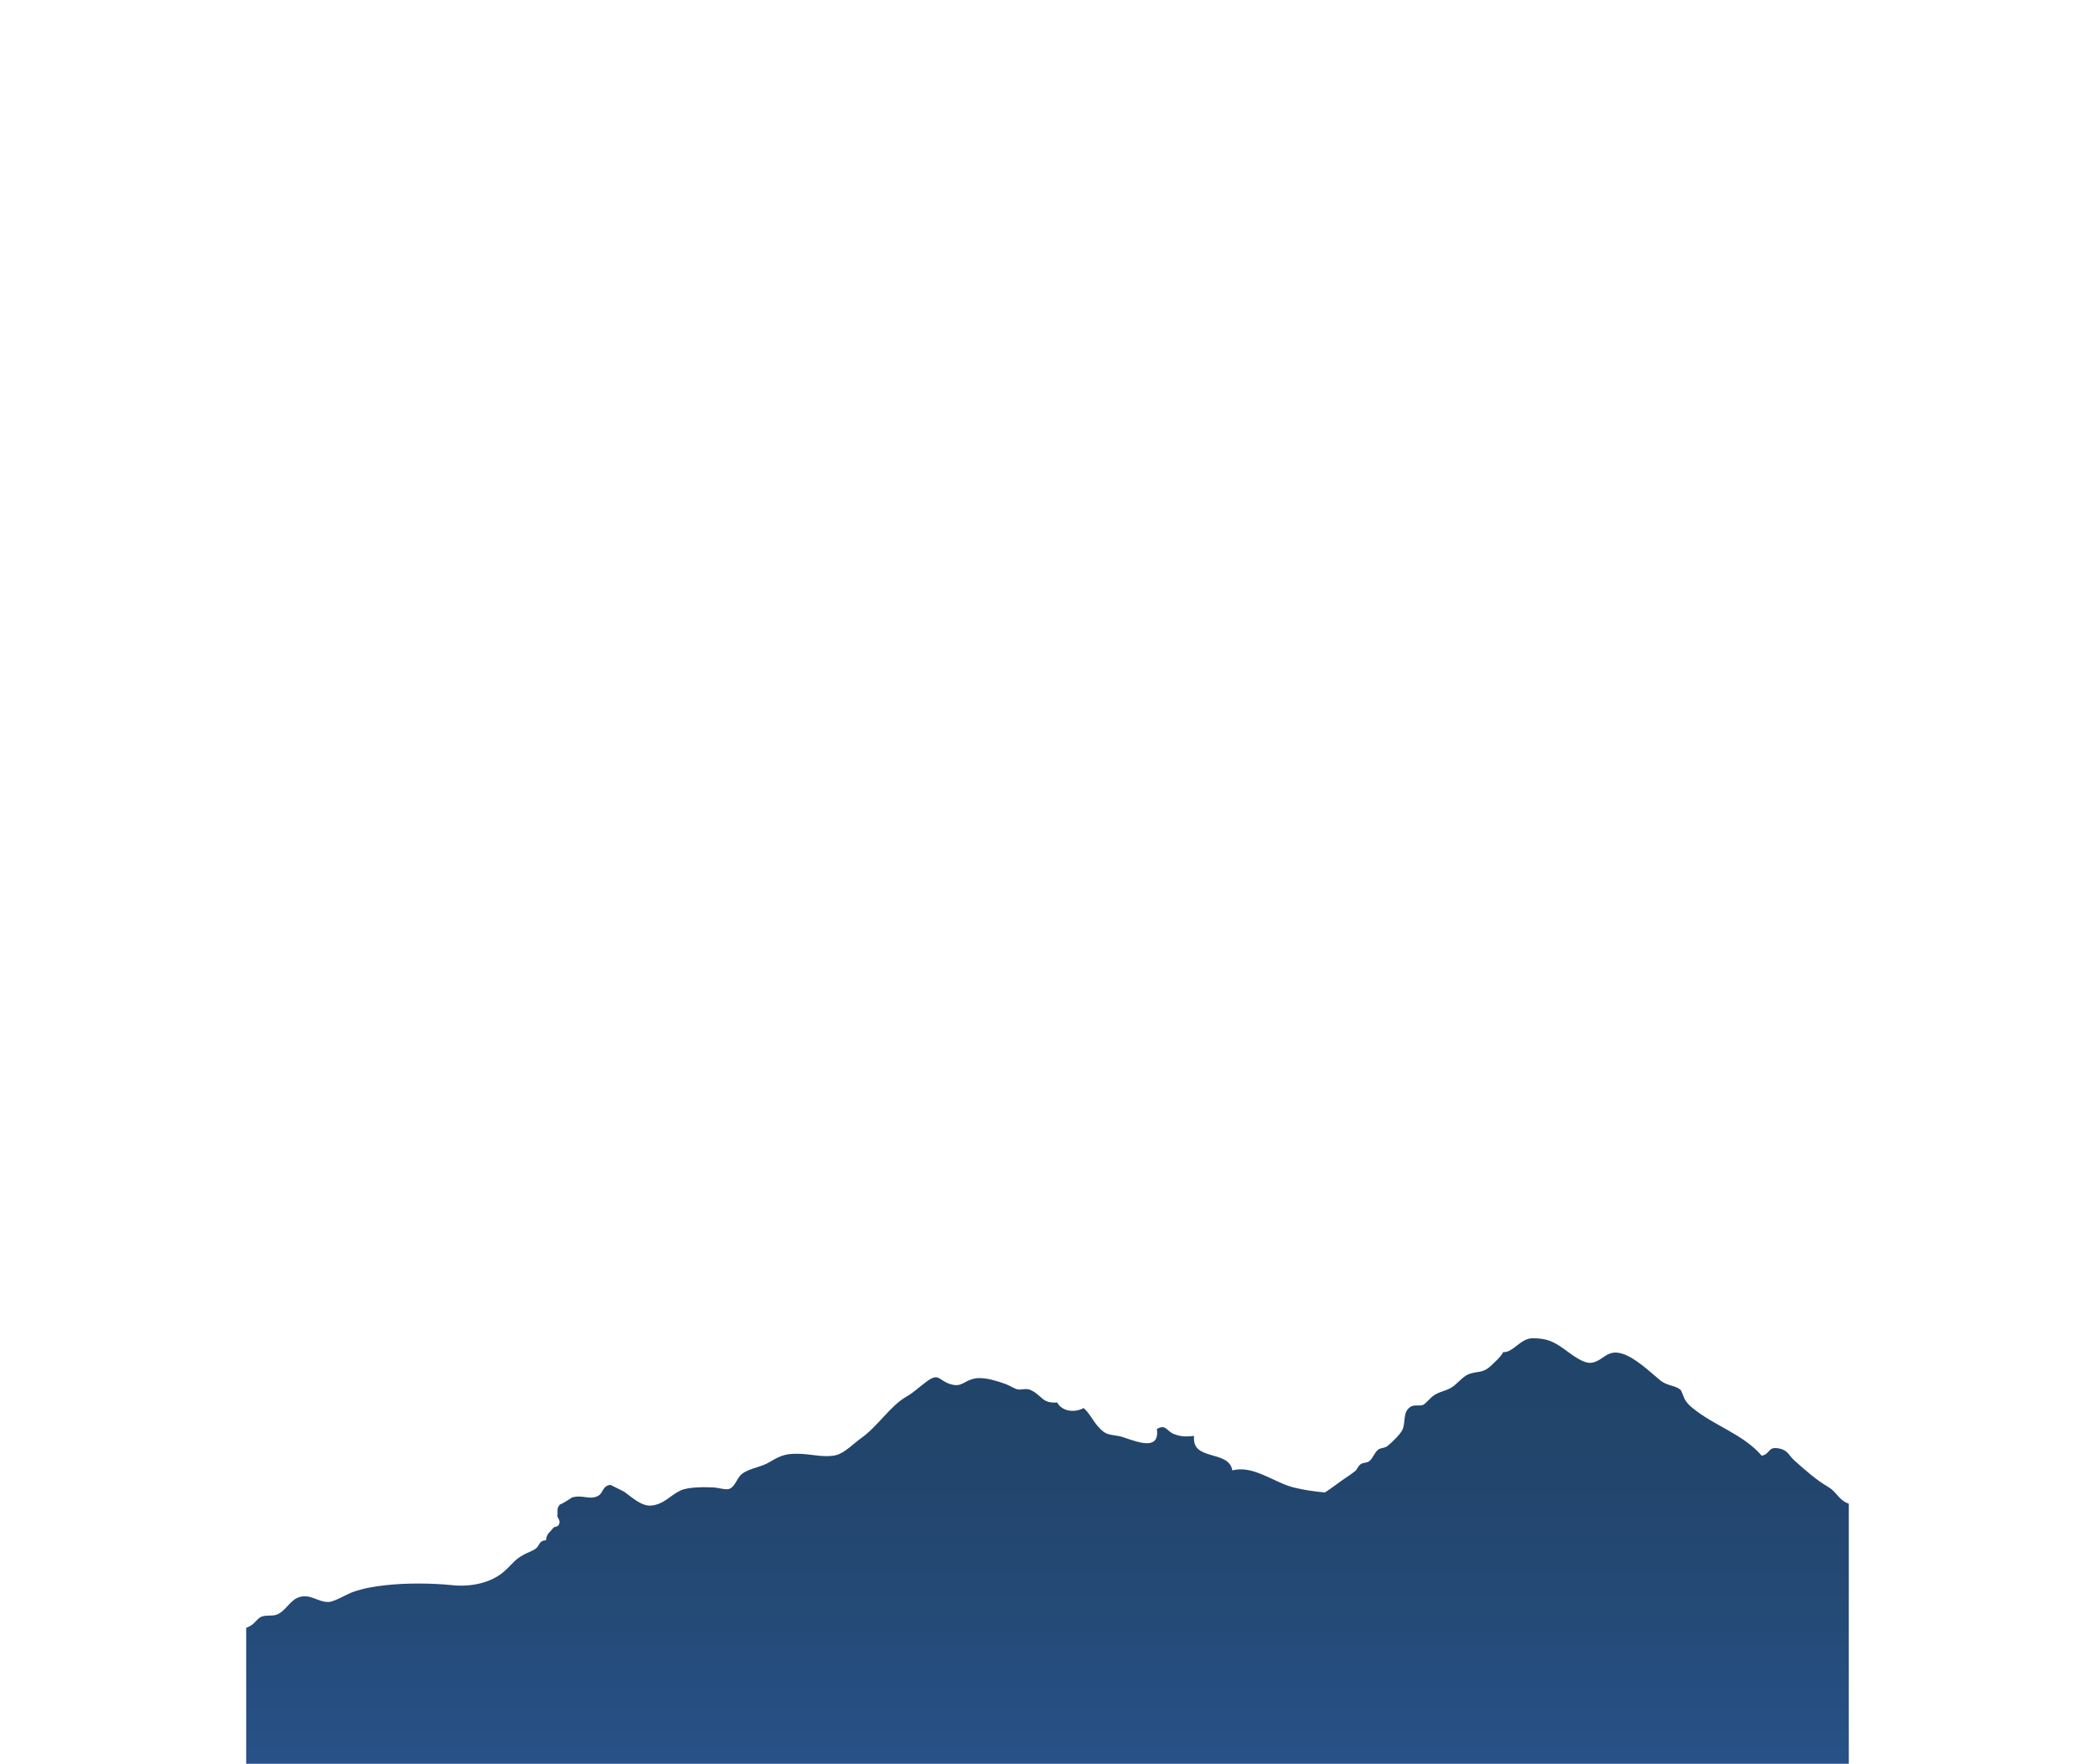 <?xml version="1.0" encoding="utf-8"?>
<!-- Generator: Adobe Illustrator 25.4.1, SVG Export Plug-In . SVG Version: 6.00 Build 0)  -->
<svg version="1.1" id="Layer_1" xmlns="http://www.w3.org/2000/svg" xmlns:xlink="http://www.w3.org/1999/xlink" x="0px" y="0px"
	 viewBox="0 0 1000 841.89" style="enable-background:new 0 0 1000 841.89;" xml:space="preserve">
<style type="text/css">
	.st0{fill:url(#SVGID_1_);}
</style>
<g id="Layer_1_00000089558044780110617150000004038598271296072332_">
</g>
<g id="OBJECTS">
	
		<linearGradient id="SVGID_1_" gradientUnits="userSpaceOnUse" x1="500" y1="-24.034" x2="500" y2="203.09" gradientTransform="matrix(1 0 0 -1 0 841.89)">
		<stop  offset="0" style="stop-color:#295692"/>
		<stop  offset="0.152" style="stop-color:#275086"/>
		<stop  offset="0.427" style="stop-color:#244A76"/>
		<stop  offset="0.708" style="stop-color:#22456D"/>
		<stop  offset="1" style="stop-color:#21446A"/>
	</linearGradient>
	<path class="st0" d="M882.49,717.74c-1-0.32-1.98-0.79-2.96-1.57c-2.75-2.17-3.73-4.6-6.99-6.49c-5.73-3.31-11.1-8.2-16-12.53
		c-2.59-2.29-3.09-4.92-7.24-5.74c-5.75-1.13-3.94,2.52-8.38,3.44c-8.8-10.28-22.61-14.24-32.88-22.67
		c-1.5-1.23-2.36-1.97-3.62-3.85c-0.66-0.98-1.74-4.58-2.36-5.05c-2.73-2.09-6.4-1.78-9.65-4.46c-4.97-4.11-11.86-10.75-17.99-12.65
		c-7.37-2.29-8.82,3.15-14.47,4.27c-3.93,0.78-9.66-3.85-13.03-6.27c-5.1-3.67-8.34-5.44-15.51-5.38c-5.67,0.05-9.24,6.98-13.9,6.6
		c-0.93,2.09-4.72,5.48-6.46,7.05c-3.36,3.02-6.05,1.99-10.02,3.48c-2.79,1.04-5.83,5.08-8.45,6.54c-3.18,1.76-6.39,1.93-9.14,4.35
		c-0.71,0.62-3.34,3.37-3.89,3.65c-1.8,0.92-4.23-0.16-6.13,0.97c-4.19,2.49-2.22,7.71-4.12,11.27c-1.15,2.16-5.03,5.96-7,7.49
		c-1.47,1.14-3.25,0.85-4.37,1.7c-1.92,1.44-2.53,4.16-4.36,5.57c-1.29,0.99-2.87,0.49-4.15,1.48c-1.24,0.95-1.63,2.48-2.6,3.26
		c-2.09,1.68-4.32,3.06-6.51,4.6c-2.7,1.9-5.18,3.89-7.9,5.58c-4.94-0.43-9.87-1.12-14.98-2.4c-9.25-2.3-19.37-10.84-29.22-8.1
		c-1.48-10.04-19.68-4.21-18.22-16.46c-4.13,0.38-6.17,0.39-9.72-0.95c-3.27-1.24-3.78-4.91-8.07-2.37
		c1.75,12.32-13.27,4.27-18.12,3.37c-5.05-0.94-6.33-0.35-10.16-4.8c-2.42-2.81-3.86-6.1-6.67-8.58
		c-4.18,2.35-10.33,1.69-12.62-2.65c-7.41,0.57-7.19-3.5-12.73-5.97c-2.24-0.99-4.16,0.11-6.32-0.32c-1.11-0.22-4.19-2.03-5.5-2.5
		c-3.83-1.36-10.25-3.51-14.67-2.67c-5.65,1.08-6.16,4.44-11.85,2.67c-5.69-1.78-5.24-5.62-11.33-1.15
		c-3.81,2.79-5.81,4.97-9.52,7.11c-8.02,4.65-13.58,14.16-21.94,20.06c-2.91,2.05-7.55,6.79-11.5,7.85
		c-5.09,1.36-11.49-0.28-16.52-0.53c-7.12-0.35-9.8,0.51-15.34,3.86c-4.33,2.62-9.27,2.78-13.15,5.6c-2.52,1.84-3.18,6.11-6.19,7.25
		c-1.52,0.58-5.49-0.62-7.33-0.71c-4.31-0.21-12.08-0.29-15.85,1.43c-4.89,2.23-7.98,6.74-14.15,7.23c-4.53,0.36-9.17-4-12.67-6.53
		c-0.47-0.34-6.72-3.34-6.67-3.35c-3.82,0.36-3.47,3.93-5.85,5.21c-4.1,2.21-7.3-0.71-12.64,0.83c0.56-0.16-6.33,4.14-5.53,3.14
		c-2.05,2.58-0.89,2.95-1.34,5.51c-0.15,0.85,1.58,2.14,0.86,4.02c-0.63,1.64-2.34,1.06-2.84,1.84c-1.17,1.8-3.21,2.54-3.43,5.9
		c-3.57,0.12-2.97,2.69-5.06,4.1c-1.71,1.15-3.22,1.51-5.46,2.71c-4.56,2.42-5.29,4.33-9.39,7.98c-6.55,5.84-16.53,7.49-24.65,6.65
		c-9.97-1.03-22.14-1.11-32,0c-6.21,0.7-10.42,1.47-15.51,3.2c-2.98,1.02-8.89,4.74-11.8,4.81c-5.19,0.12-8.93-4.43-14.7-2.03
		c-3.82,1.59-5.85,6.5-9.95,8.05c-2.38,0.9-5.18,0.01-7.55,1.1c-1.53,0.7-3.1,3.1-4.65,4.03c-0.77,0.46-1.58,0.85-2.39,1.21v64.87
		h764.96V717.74H882.49z"/>
</g>
</svg>
